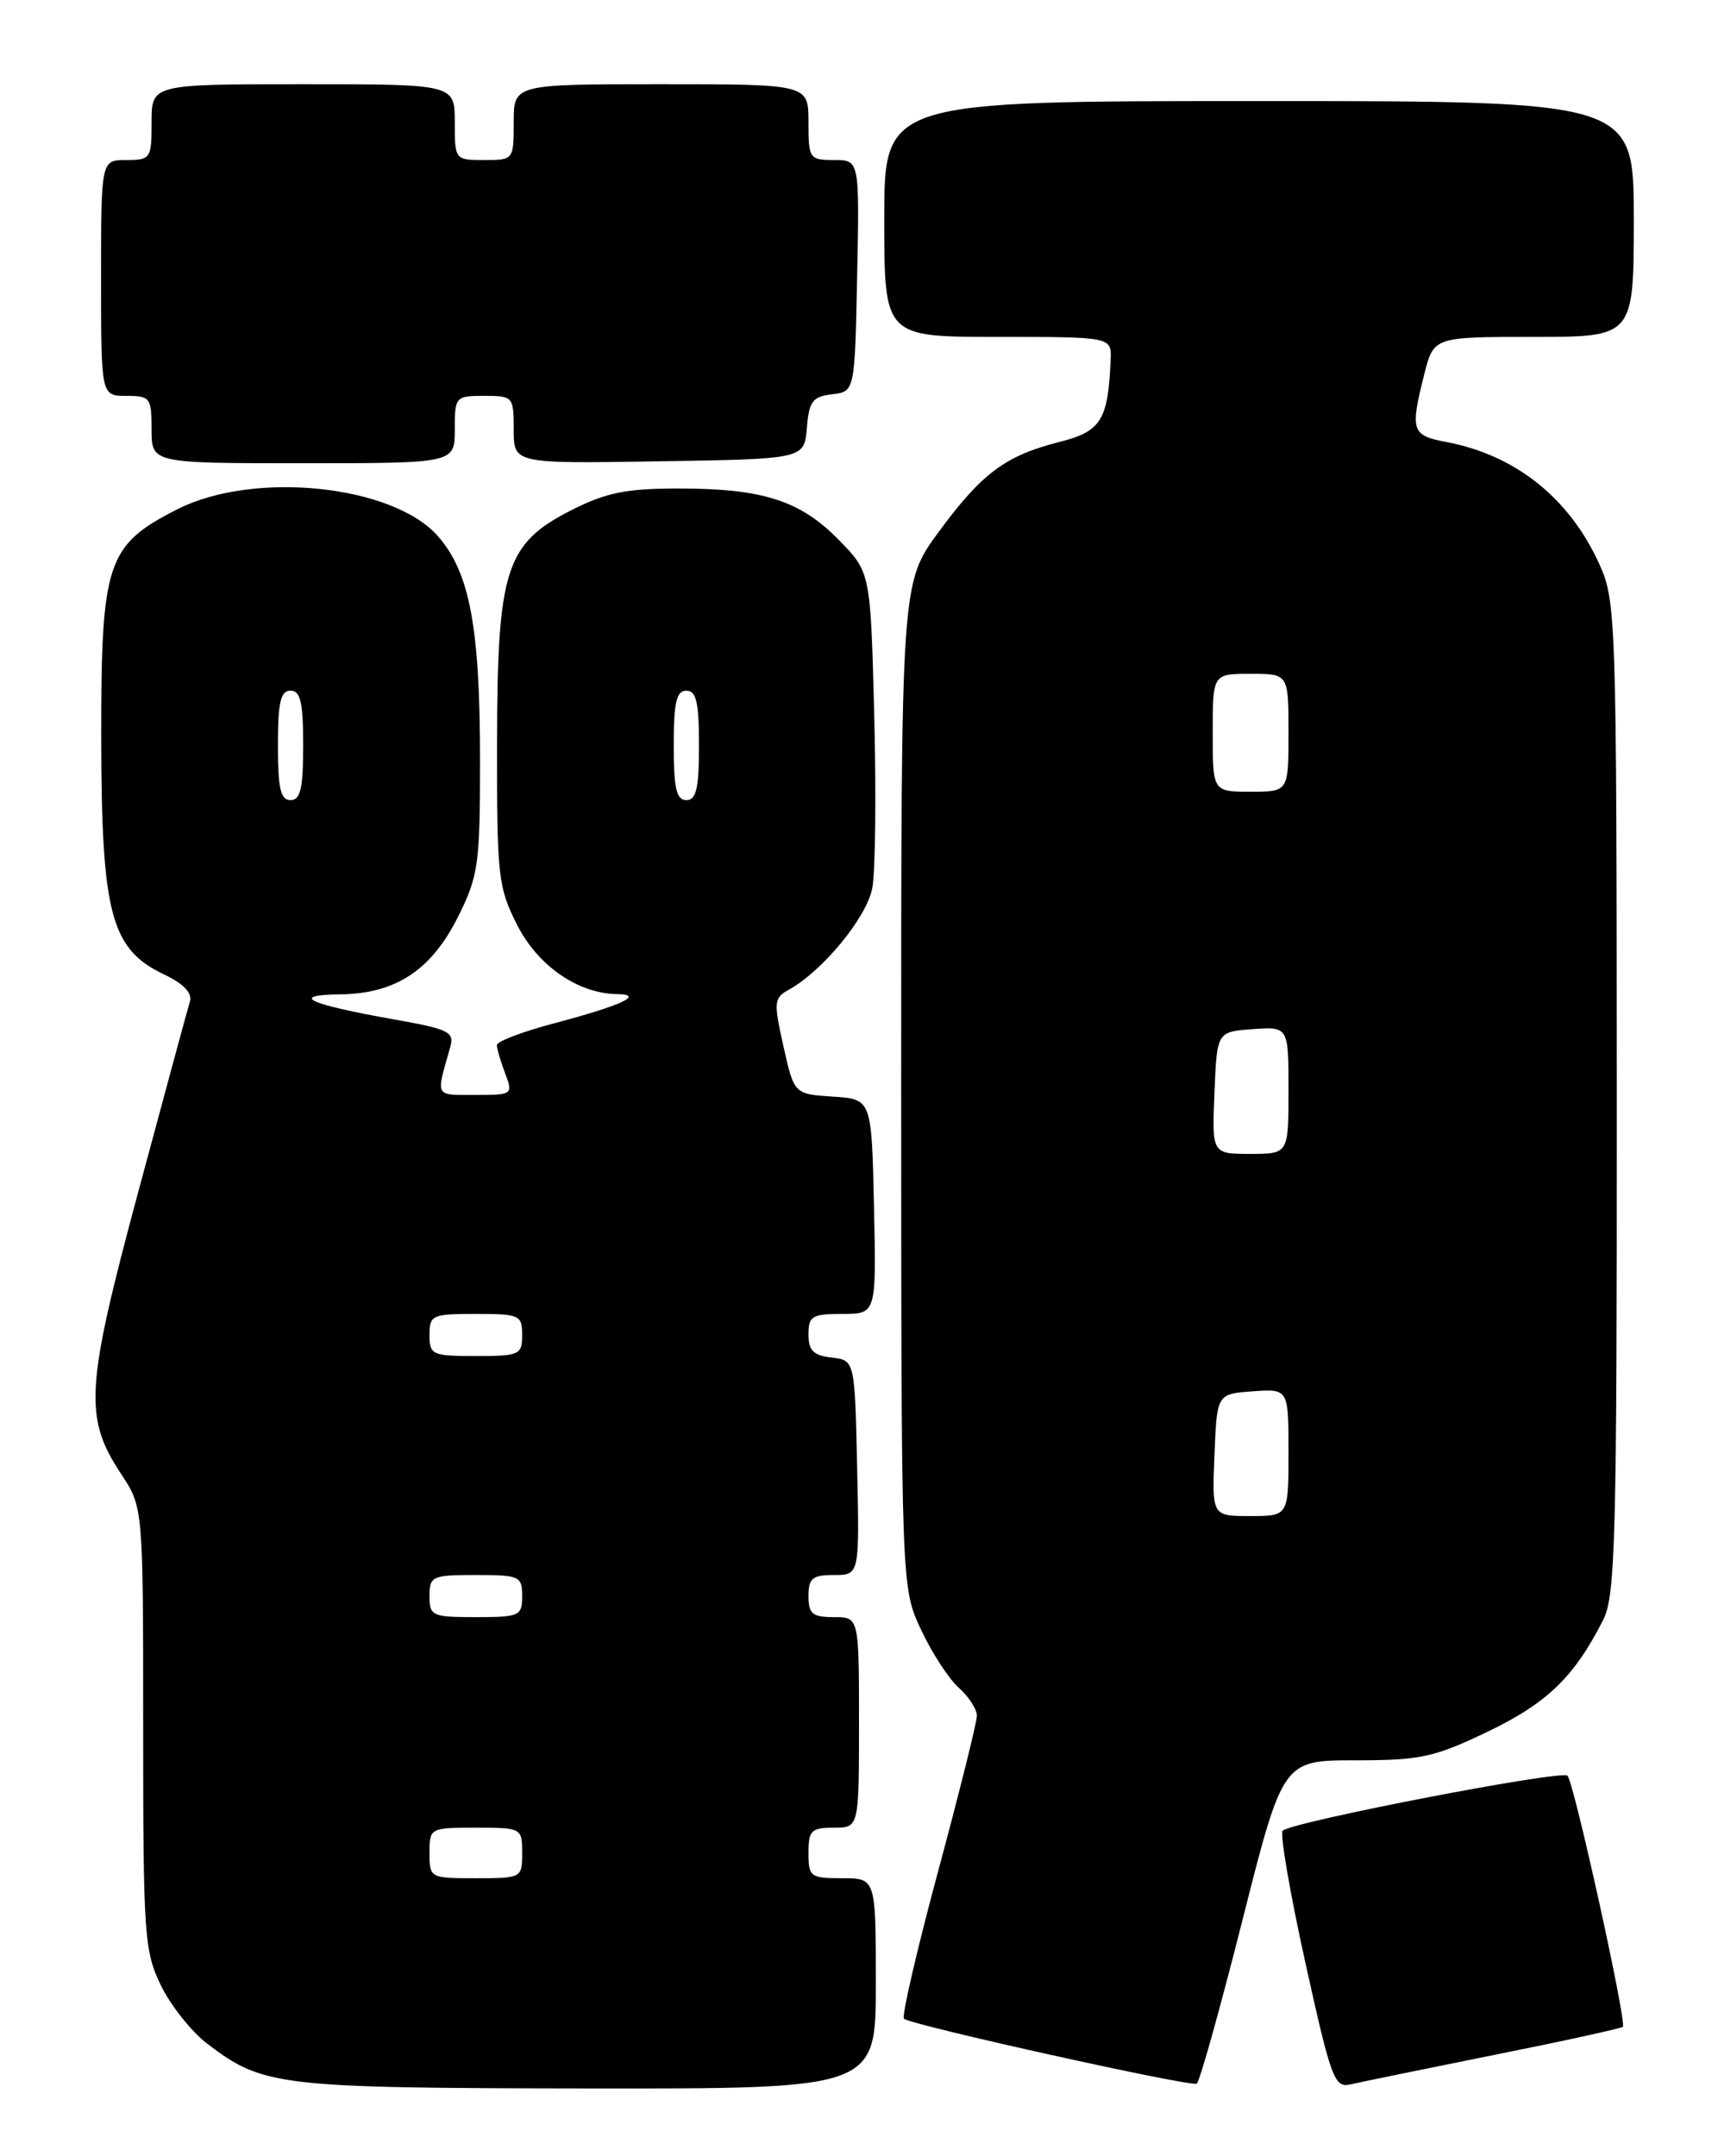 <?xml version="1.0" encoding="UTF-8" standalone="no"?>
<!DOCTYPE svg PUBLIC "-//W3C//DTD SVG 1.1//EN" "http://www.w3.org/Graphics/SVG/1.1/DTD/svg11.dtd" >
<svg xmlns="http://www.w3.org/2000/svg" xmlns:xlink="http://www.w3.org/1999/xlink" version="1.1" viewBox="0 0 204 256">
 <g >
 <path fill="currentColor"
d=" M 104.00 235.50 C 104.00 223.00 104.00 223.00 100.00 223.00 C 96.22 223.00 96.00 222.83 96.00 220.00 C 96.00 217.33 96.33 217.00 99.00 217.00 C 102.00 217.00 102.00 217.00 102.00 204.50 C 102.00 192.00 102.00 192.00 99.00 192.00 C 96.47 192.00 96.00 191.61 96.00 189.50 C 96.00 187.38 96.46 187.00 99.03 187.00 C 102.06 187.00 102.06 187.00 101.78 174.25 C 101.50 161.50 101.50 161.50 98.75 161.18 C 96.59 160.94 96.00 160.35 96.00 158.43 C 96.00 156.26 96.43 156.00 100.03 156.00 C 104.06 156.00 104.06 156.00 103.78 143.25 C 103.50 130.50 103.50 130.50 98.90 130.20 C 94.30 129.90 94.30 129.90 93.03 124.23 C 91.85 118.98 91.90 118.48 93.63 117.53 C 97.68 115.30 102.92 108.93 103.58 105.43 C 103.95 103.46 104.05 94.22 103.81 84.90 C 103.37 67.96 103.37 67.96 99.62 64.12 C 95.03 59.43 90.60 58.00 80.60 58.00 C 74.36 58.00 71.99 58.48 67.89 60.55 C 60.02 64.54 59.05 67.59 59.02 88.28 C 59.00 104.04 59.15 105.36 61.40 109.80 C 63.86 114.67 68.63 117.97 73.28 118.03 C 76.61 118.08 73.77 119.39 65.75 121.51 C 62.04 122.49 59.00 123.65 59.00 124.08 C 59.00 124.52 59.44 126.02 59.98 127.43 C 60.93 129.96 60.87 130.00 56.41 130.00 C 51.57 130.00 51.75 130.33 53.44 124.41 C 53.98 122.51 53.40 122.21 46.77 121.03 C 36.57 119.22 34.26 118.14 40.38 118.06 C 47.02 117.98 51.23 115.19 54.43 108.77 C 56.80 104.01 57.00 102.58 57.00 90.35 C 57.00 74.46 55.78 67.96 52.00 63.66 C 46.66 57.57 30.15 55.86 21.07 60.46 C 12.67 64.72 12.00 66.74 12.02 87.62 C 12.05 108.48 13.16 112.68 19.45 115.68 C 21.83 116.81 22.86 117.90 22.54 118.94 C 22.28 119.80 19.53 129.93 16.43 141.46 C 10.15 164.78 9.94 168.28 14.38 175.00 C 17.00 178.96 17.00 178.96 17.00 205.16 C 17.00 229.75 17.13 231.64 19.10 235.71 C 20.26 238.10 22.73 241.22 24.60 242.64 C 31.23 247.70 32.99 247.91 69.75 247.96 C 104.00 248.00 104.00 248.00 104.00 235.50 Z  M 147.52 228.03 C 152.33 209.00 152.33 209.00 160.94 209.00 C 168.68 209.00 170.28 208.65 176.65 205.60 C 183.72 202.21 186.96 199.07 190.38 192.30 C 191.82 189.46 192.00 182.52 191.98 130.30 C 191.96 73.31 191.89 71.36 189.92 67.00 C 186.36 59.13 179.95 54.02 171.70 52.47 C 167.61 51.70 167.43 51.14 169.12 44.44 C 170.24 40.00 170.24 40.00 182.12 40.00 C 194.00 40.00 194.00 40.00 194.00 26.00 C 194.00 12.00 194.00 12.00 149.50 12.00 C 105.00 12.00 105.00 12.00 105.00 26.00 C 105.00 40.00 105.00 40.00 118.50 40.00 C 132.00 40.00 132.00 40.00 131.88 42.75 C 131.58 49.88 130.74 51.22 125.85 52.46 C 119.38 54.10 116.61 56.16 111.46 63.16 C 107.00 69.22 107.00 69.22 107.01 128.86 C 107.02 188.50 107.02 188.50 109.37 193.50 C 110.66 196.25 112.68 199.36 113.86 200.40 C 115.04 201.45 116.00 202.94 116.00 203.70 C 116.00 204.47 113.93 212.76 111.41 222.12 C 108.88 231.49 107.05 239.39 107.34 239.68 C 108.07 240.41 141.36 247.79 142.10 247.39 C 142.44 247.21 144.87 238.50 147.52 228.03 Z  M 177.42 243.98 C 185.63 242.34 192.50 240.83 192.70 240.64 C 193.19 240.15 186.91 211.66 186.13 210.83 C 185.46 210.11 153.36 216.31 152.31 217.36 C 151.96 217.70 153.17 224.73 154.99 232.97 C 158.08 246.94 158.45 247.93 160.40 247.47 C 161.56 247.20 169.21 245.63 177.42 243.98 Z  M 54.00 51.00 C 54.00 47.10 54.08 47.00 57.50 47.00 C 60.92 47.00 61.00 47.09 61.00 51.02 C 61.00 55.05 61.00 55.05 78.25 54.77 C 95.50 54.50 95.50 54.50 95.81 50.81 C 96.07 47.64 96.49 47.08 98.81 46.81 C 101.50 46.50 101.50 46.50 101.78 32.75 C 102.06 19.00 102.06 19.00 99.03 19.00 C 96.11 19.00 96.00 18.84 96.00 14.50 C 96.00 10.00 96.00 10.00 78.50 10.00 C 61.00 10.00 61.00 10.00 61.00 14.50 C 61.00 18.98 60.98 19.00 57.50 19.00 C 54.02 19.00 54.00 18.98 54.00 14.50 C 54.00 10.00 54.00 10.00 36.00 10.00 C 18.00 10.00 18.00 10.00 18.00 14.50 C 18.00 18.83 17.89 19.00 15.00 19.00 C 12.00 19.00 12.00 19.00 12.00 33.00 C 12.00 47.00 12.00 47.00 15.00 47.00 C 17.83 47.00 18.00 47.22 18.00 51.00 C 18.00 55.00 18.00 55.00 36.00 55.00 C 54.00 55.00 54.00 55.00 54.00 51.00 Z  M 51.00 220.00 C 51.00 217.03 51.06 217.00 56.50 217.00 C 61.94 217.00 62.00 217.03 62.00 220.00 C 62.00 222.97 61.94 223.00 56.50 223.00 C 51.06 223.00 51.00 222.97 51.00 220.00 Z  M 51.00 189.50 C 51.00 187.14 51.30 187.00 56.50 187.00 C 61.70 187.00 62.00 187.14 62.00 189.50 C 62.00 191.86 61.70 192.00 56.50 192.00 C 51.30 192.00 51.00 191.86 51.00 189.50 Z  M 51.00 158.50 C 51.00 156.14 51.30 156.00 56.50 156.00 C 61.70 156.00 62.00 156.14 62.00 158.50 C 62.00 160.86 61.70 161.00 56.50 161.00 C 51.30 161.00 51.00 160.86 51.00 158.50 Z  M 33.00 88.50 C 33.00 83.39 33.32 82.00 34.50 82.00 C 35.68 82.00 36.00 83.39 36.00 88.50 C 36.00 93.61 35.68 95.00 34.50 95.00 C 33.32 95.00 33.00 93.61 33.00 88.50 Z  M 80.00 88.50 C 80.00 83.39 80.32 82.00 81.50 82.00 C 82.68 82.00 83.00 83.39 83.00 88.50 C 83.00 93.61 82.68 95.00 81.50 95.00 C 80.32 95.00 80.00 93.61 80.00 88.50 Z  M 144.21 172.75 C 144.50 165.50 144.50 165.50 148.75 165.19 C 153.00 164.89 153.00 164.89 153.00 172.44 C 153.00 180.00 153.00 180.00 148.46 180.00 C 143.91 180.00 143.91 180.00 144.21 172.75 Z  M 144.21 129.75 C 144.50 122.50 144.50 122.50 148.75 122.19 C 153.00 121.89 153.00 121.89 153.00 129.44 C 153.00 137.00 153.00 137.00 148.46 137.00 C 143.91 137.00 143.91 137.00 144.21 129.75 Z  M 144.00 87.00 C 144.00 80.00 144.00 80.00 148.50 80.00 C 153.00 80.00 153.00 80.00 153.00 87.00 C 153.00 94.00 153.00 94.00 148.50 94.00 C 144.00 94.00 144.00 94.00 144.00 87.00 Z "/>
</g>
</svg>